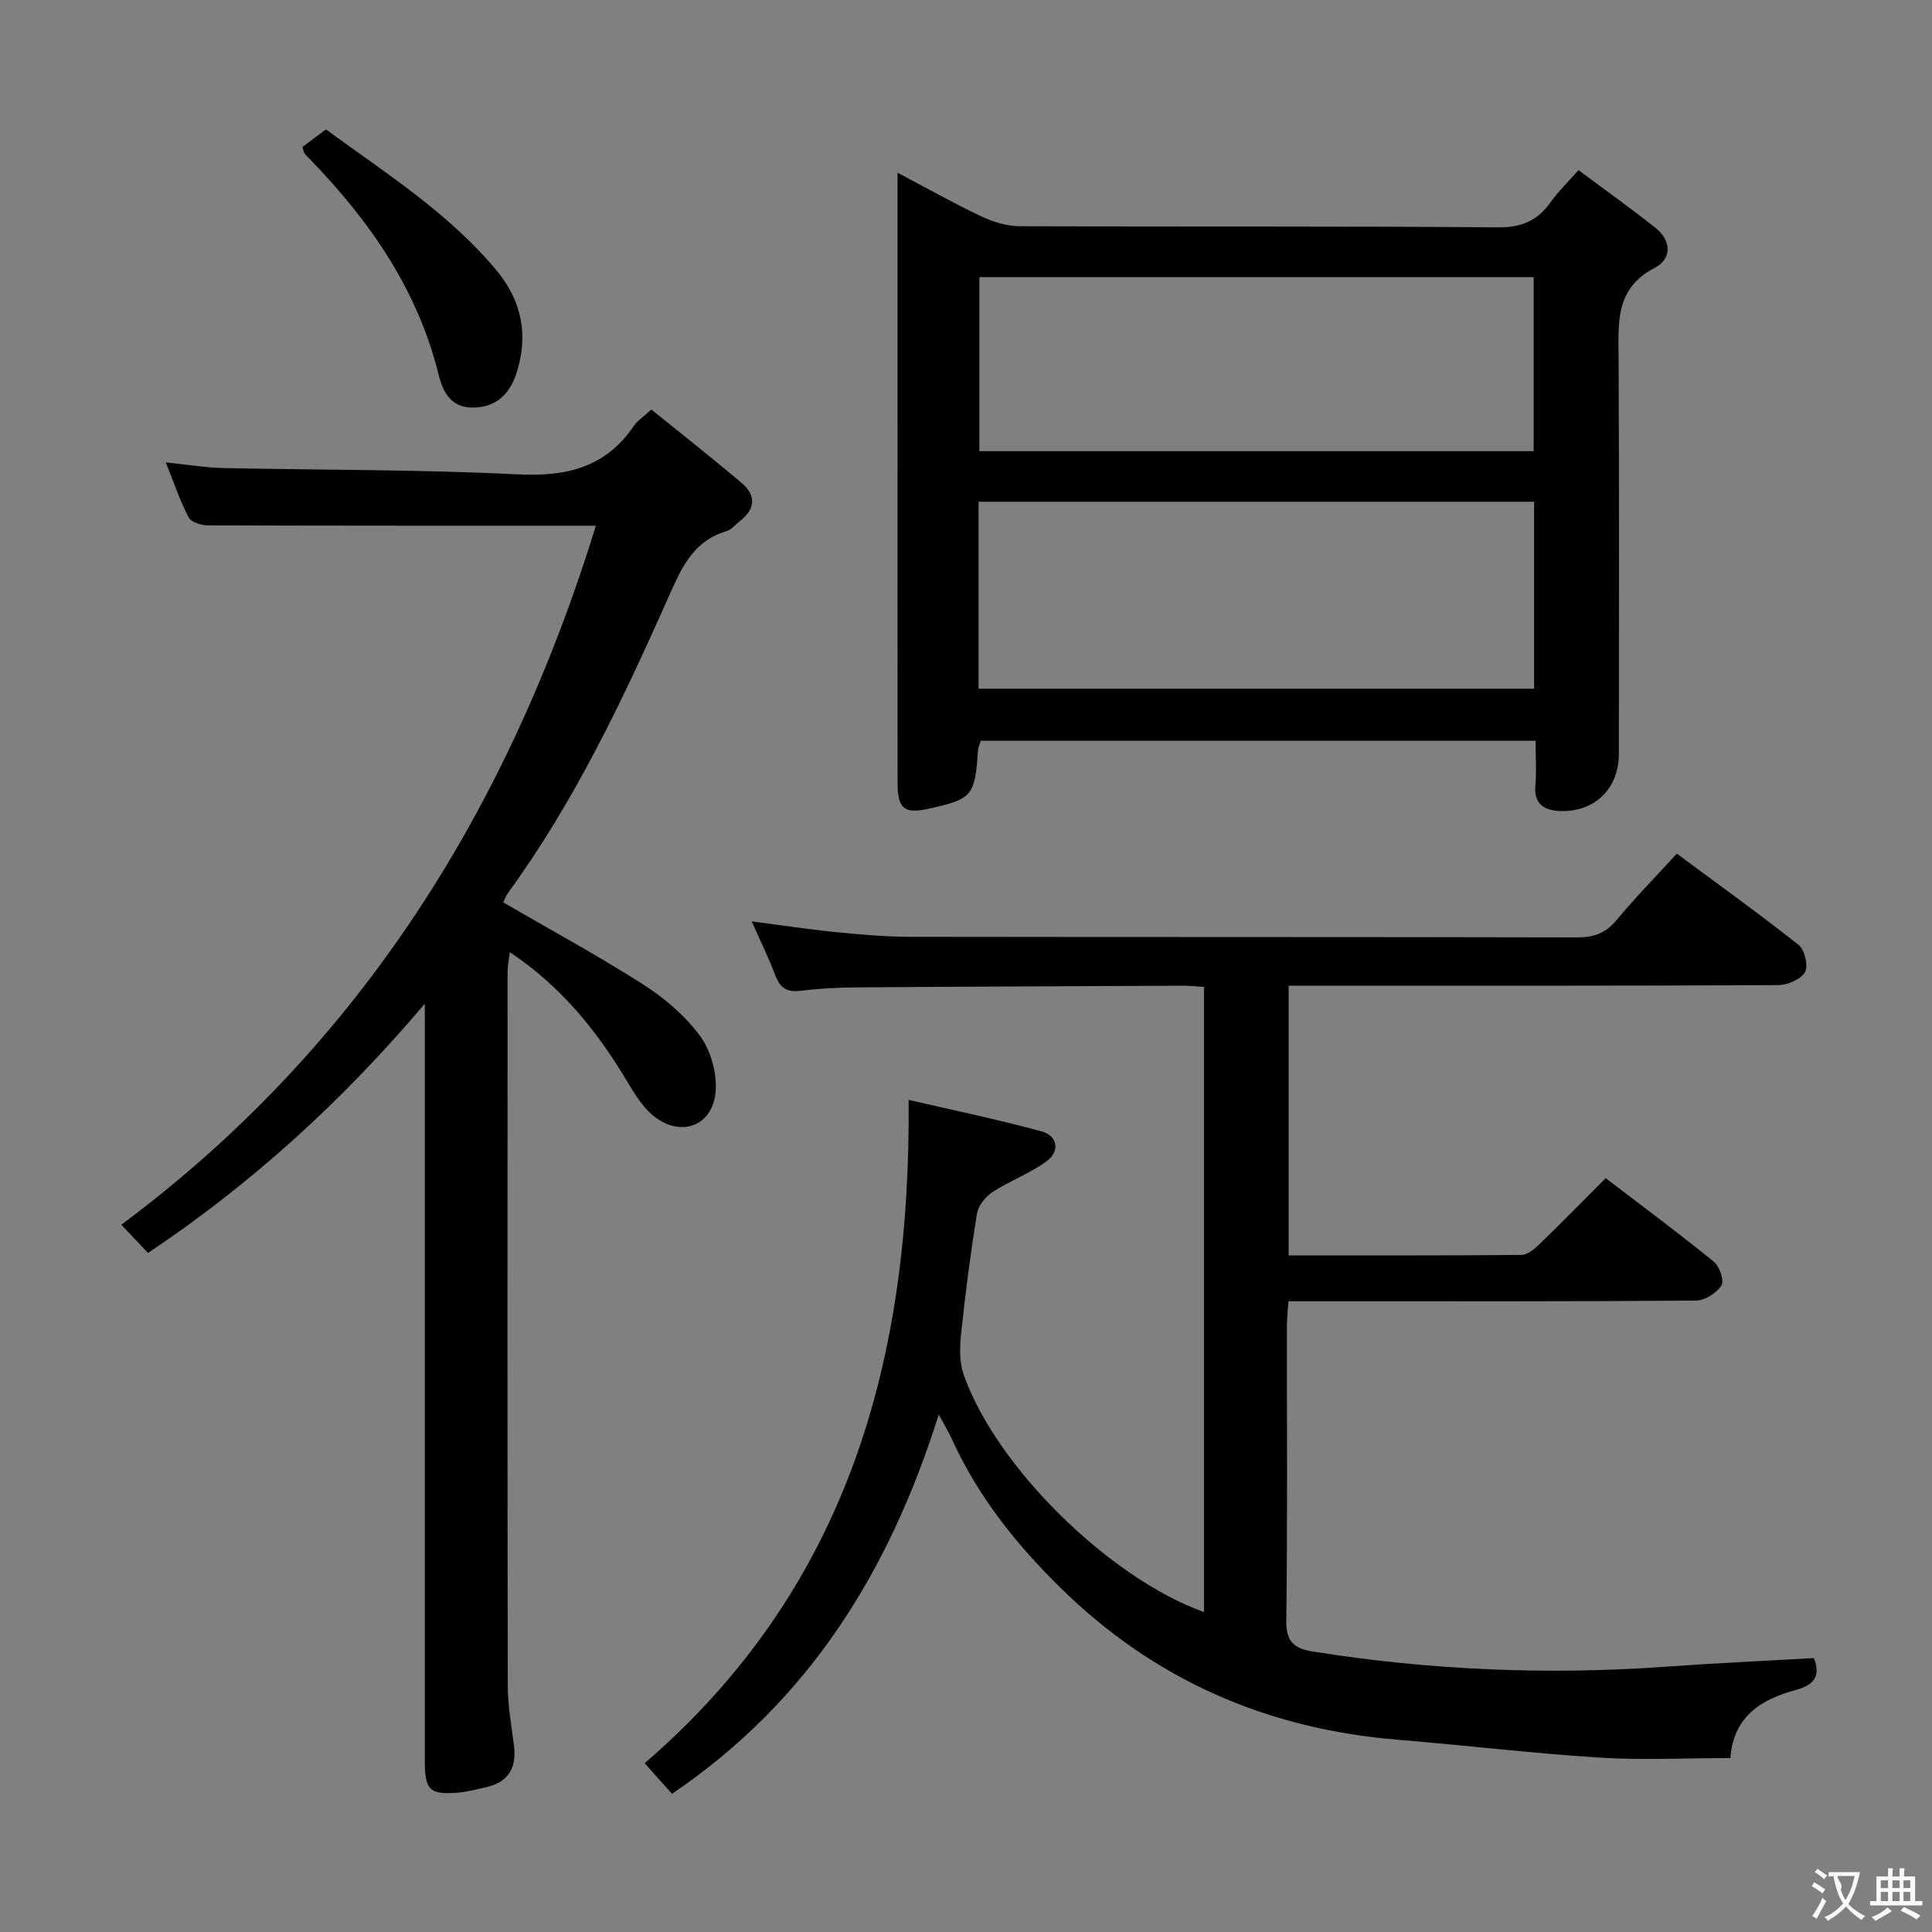 <svg enable-background="new 0 0 400 400" viewBox="0 0 400 400" xmlns="http://www.w3.org/2000/svg"><rect x="0" y="0" width="400" height="400" fill="#808080" stroke="none"/><g fill="#010000"><path d="m249.27 333.76c0-43.4 0-86.31 0-129.43-1.6-.1-2.9-.25-4.2-.25-22.66.1-45.32.18-67.97.35-3.81.03-7.65.24-11.43.71-2.87.36-4.23-.75-5.2-3.31-1.34-3.55-3.02-6.97-4.83-11.07 6.2.81 11.81 1.67 17.46 2.23 5.12.51 10.28.96 15.42.97 45.99.07 91.98.01 137.97.12 3.46.01 5.91-.84 8.16-3.54 3.81-4.59 8-8.87 12.52-13.8 8.56 6.35 17.04 12.43 25.21 18.9 1.26 1 2.06 4.38 1.32 5.64-.88 1.5-3.63 2.67-5.58 2.68-31.66.16-63.32.11-94.98.11-1.99 0-3.98 0-6.34 0v55.85c16.26 0 32.23.05 48.2-.1 1.24-.01 2.65-1.18 3.65-2.15 4.55-4.4 8.97-8.92 13.79-13.75 7.53 5.76 15.09 11.37 22.39 17.3 1.19.96 2.19 3.97 1.57 4.93-1.01 1.56-3.42 3.11-5.25 3.12-24.66.2-49.32.14-73.98.14-3.31 0-6.61 0-10.41 0-.13 1.99-.32 3.59-.32 5.19-.02 20.33.14 40.66-.13 60.99-.06 4.43 1.77 5.75 5.55 6.35 24.24 3.85 48.58 4.9 73.07 3.13 10.11-.73 20.23-1.19 30.6-1.78 1.39 3.45.34 5.48-3.62 6.56-7.12 1.94-13.02 5.37-13.65 14.14-9.25 0-18.21.46-27.11-.1-13.92-.88-27.79-2.55-41.7-3.69-27.03-2.21-50.35-12.29-69.85-31.43-9.27-9.1-17.14-18.99-22.53-30.83-.68-1.49-1.53-2.89-2.71-5.09-10.19 32.39-26.83 59.33-55.23 78.53-1.93-2.16-3.76-4.2-5.66-6.32 42.03-36.23 55.13-83.47 54.65-137.34 8.75 2.03 18.23 3.99 27.55 6.53 3.33.9 3.8 4.12 1.04 6.16-3.42 2.52-7.58 4.02-11.16 6.35-1.47.96-3 2.82-3.27 4.47-1.34 8.18-2.4 16.42-3.27 24.67-.3 2.85-.42 6.02.49 8.65 6.61 19 30.08 42.15 49.77 49.21z"/><path d="m317.93 153.37c-38.84 0-76.8 0-114.87 0-.23.77-.54 1.38-.58 2-.63 9.44-1.19 10.11-10.32 12.09-4.91 1.07-6.32-.03-6.32-5.26-.03-25.66-.01-51.33-.01-77 0-16.16 0-32.32 0-49.43 6.14 3.23 11.67 6.35 17.39 9.05 2.44 1.15 5.3 2.01 7.97 2.02 33 .13 66-.04 98.99.23 4.92.04 8.16-1.41 10.87-5.22 1.53-2.15 3.46-4.01 5.76-6.63 5.41 4.04 10.78 7.85 15.93 11.95 3.31 2.63 3.46 6.41-.14 8.28-8.2 4.24-7.53 11.27-7.49 18.63.15 27.33.07 54.66.06 81.99 0 7.21-5.04 12.15-12.26 11.84-3.12-.14-5.38-1.39-5.03-5.27.27-2.93.05-5.91.05-9.27zm-115.33-10.78h115.02c0-13.16 0-25.91 0-38.71-38.51 0-76.7 0-115.02 0zm.17-49.18h114.76c0-12.31 0-24.21 0-36.03-38.47 0-76.52 0-114.76 0z"/><path d="m123.38 108.84c-26.82 0-53.61.02-80.4-.07-1.36 0-3.42-.68-3.94-1.68-1.75-3.34-2.95-6.96-4.71-11.35 4.49.45 8.18 1.08 11.89 1.16 20.3.44 40.63.29 60.91 1.31 10.07.51 18.2-1.37 24.07-9.98.73-1.07 1.9-1.83 3.64-3.45 6.25 5.06 12.6 10.03 18.74 15.24 3.01 2.55 2.82 5.39-.39 7.86-.92.71-1.73 1.78-2.77 2.09-7.27 2.14-9.6 8.24-12.34 14.38-9.35 20.97-19.2 41.7-32.81 60.38-.57.78-.88 1.73-1.07 2.11 9.82 5.7 19.61 11.01 28.96 16.98 4.42 2.82 8.66 6.45 11.75 10.62 2.22 3.01 3.52 7.6 3.27 11.35-.51 7.51-7.51 9.95-13.26 4.92-2.18-1.91-3.75-4.62-5.28-7.16-6.16-10.22-13.48-19.35-24.09-26.41-.19 1.61-.46 2.8-.46 3.99-.02 49.32-.05 98.64.04 147.96.01 4.13.77 8.26 1.29 12.37.6 4.79-1.38 7.67-6.1 8.64-1.78.37-3.56.88-5.36 1.03-5.96.52-7.01-.49-7.01-6.5-.01-49.98 0-99.97 0-149.95 0-1.76 0-3.51 0-6.87-17.4 20.54-36.04 37.36-57.3 51.6-1.74-1.83-3.3-3.49-5.53-5.84 49.73-37.02 80.37-86.75 98.26-144.73z"/><path d="m62.62 30.43c1.46-1.1 3.02-2.26 4.86-3.64 12.39 9.08 25.36 17.25 35.29 29.16 5.33 6.39 6.71 13.64 4.1 21.49-1.35 4.05-4.08 6.85-8.75 6.94-4.6.09-6.35-2.94-7.3-6.78-4.3-17.49-14.14-31.69-26.44-44.42-.46-.48-.94-.94-1.35-1.47-.18-.25-.2-.62-.41-1.28z"/></g><path d="m377.9 391.2c-.2.3-.4.5-.6.8-.7-.6-1.4-1-2.2-1.5.2-.3.4-.5.5-.8.6.4 1.4.8 2.3 1.5zm-1.8 6.1c-.2-.2-.5-.4-.9-.6.4-.6.8-1.2 1.2-1.9s.7-1.3.9-1.9c.3.3.5.5.8.7-.7 1.3-1.4 2.6-2 3.7zm2.2-9c-.3.3-.5.5-.6.8-.6-.6-1.3-1.1-2-1.5.3-.3.5-.5.6-.7.6.5 1.3.9 2 1.4zm.3.2v-.9h2 4.5c-.3 1.3-.6 2.5-1 3.6s-.9 2.1-1.4 3c.4.5 1 1 1.6 1.4s1.2.8 1.9 1.1c-.3.2-.5.4-.8.8-.4-.3-1-.7-1.6-1.2s-1.2-1.1-1.6-1.6c-.5.6-1.1 1.1-1.7 1.6s-1.4.9-2.1 1.4c-.1-.3-.3-.5-.7-.8.6-.2 1.2-.5 1.9-1s1.4-1.1 2-1.8c-.5-.8-.9-1.6-1.2-2.5s-.6-2-.8-3.2c-.4.1-.7.1-1 .1zm2.5 2.7c.3 1 .7 1.7 1 2.2.3-.5.6-1.1 1-2s.6-1.9.9-3h-3.2-.4c.1.9 1.3 1.8.7 2.8z" fill="#fbfafa"/><path d="m396.5 388.5v1.5 3.6h1.5v.9c-.4 0-1 0-1.7 0h-7.9c-.5 0-.9 0-1.2 0v-.9h1.3v-3.5c0-.7 0-1.2 0-1.6h2.4c0-.8 0-1.4 0-1.7h1c0 .3-.1.8-.1 1.7h1.5c0-.8 0-1.4 0-1.7h1c0 .3-.1.9-.1 1.7zm-8.2 9.2c-.2-.3-.5-.5-.8-.8.8-.3 1.4-.6 1.9-.9s1-.7 1.4-1.1c.3.3.6.5.9.8-1.6 1-2.8 1.6-3.4 2zm2.6-6.8v-1.6h-1.5v1.6zm0 2.7v-1.9h-1.5v1.9zm2.4-2.7v-1.6h-1.5v1.6zm0 2.7v-1.9h-1.5v1.9zm.2 2 .7-.8c.4.2.9.5 1.6.8s1.3.7 1.8 1c-.3.3-.5.5-.8.8-.4-.3-1.5-1-3.3-1.8zm2-4.7v-1.6h-1.4v1.6zm0 2.7v-1.9h-1.4v1.9z" fill="#fbfafa"/></svg>